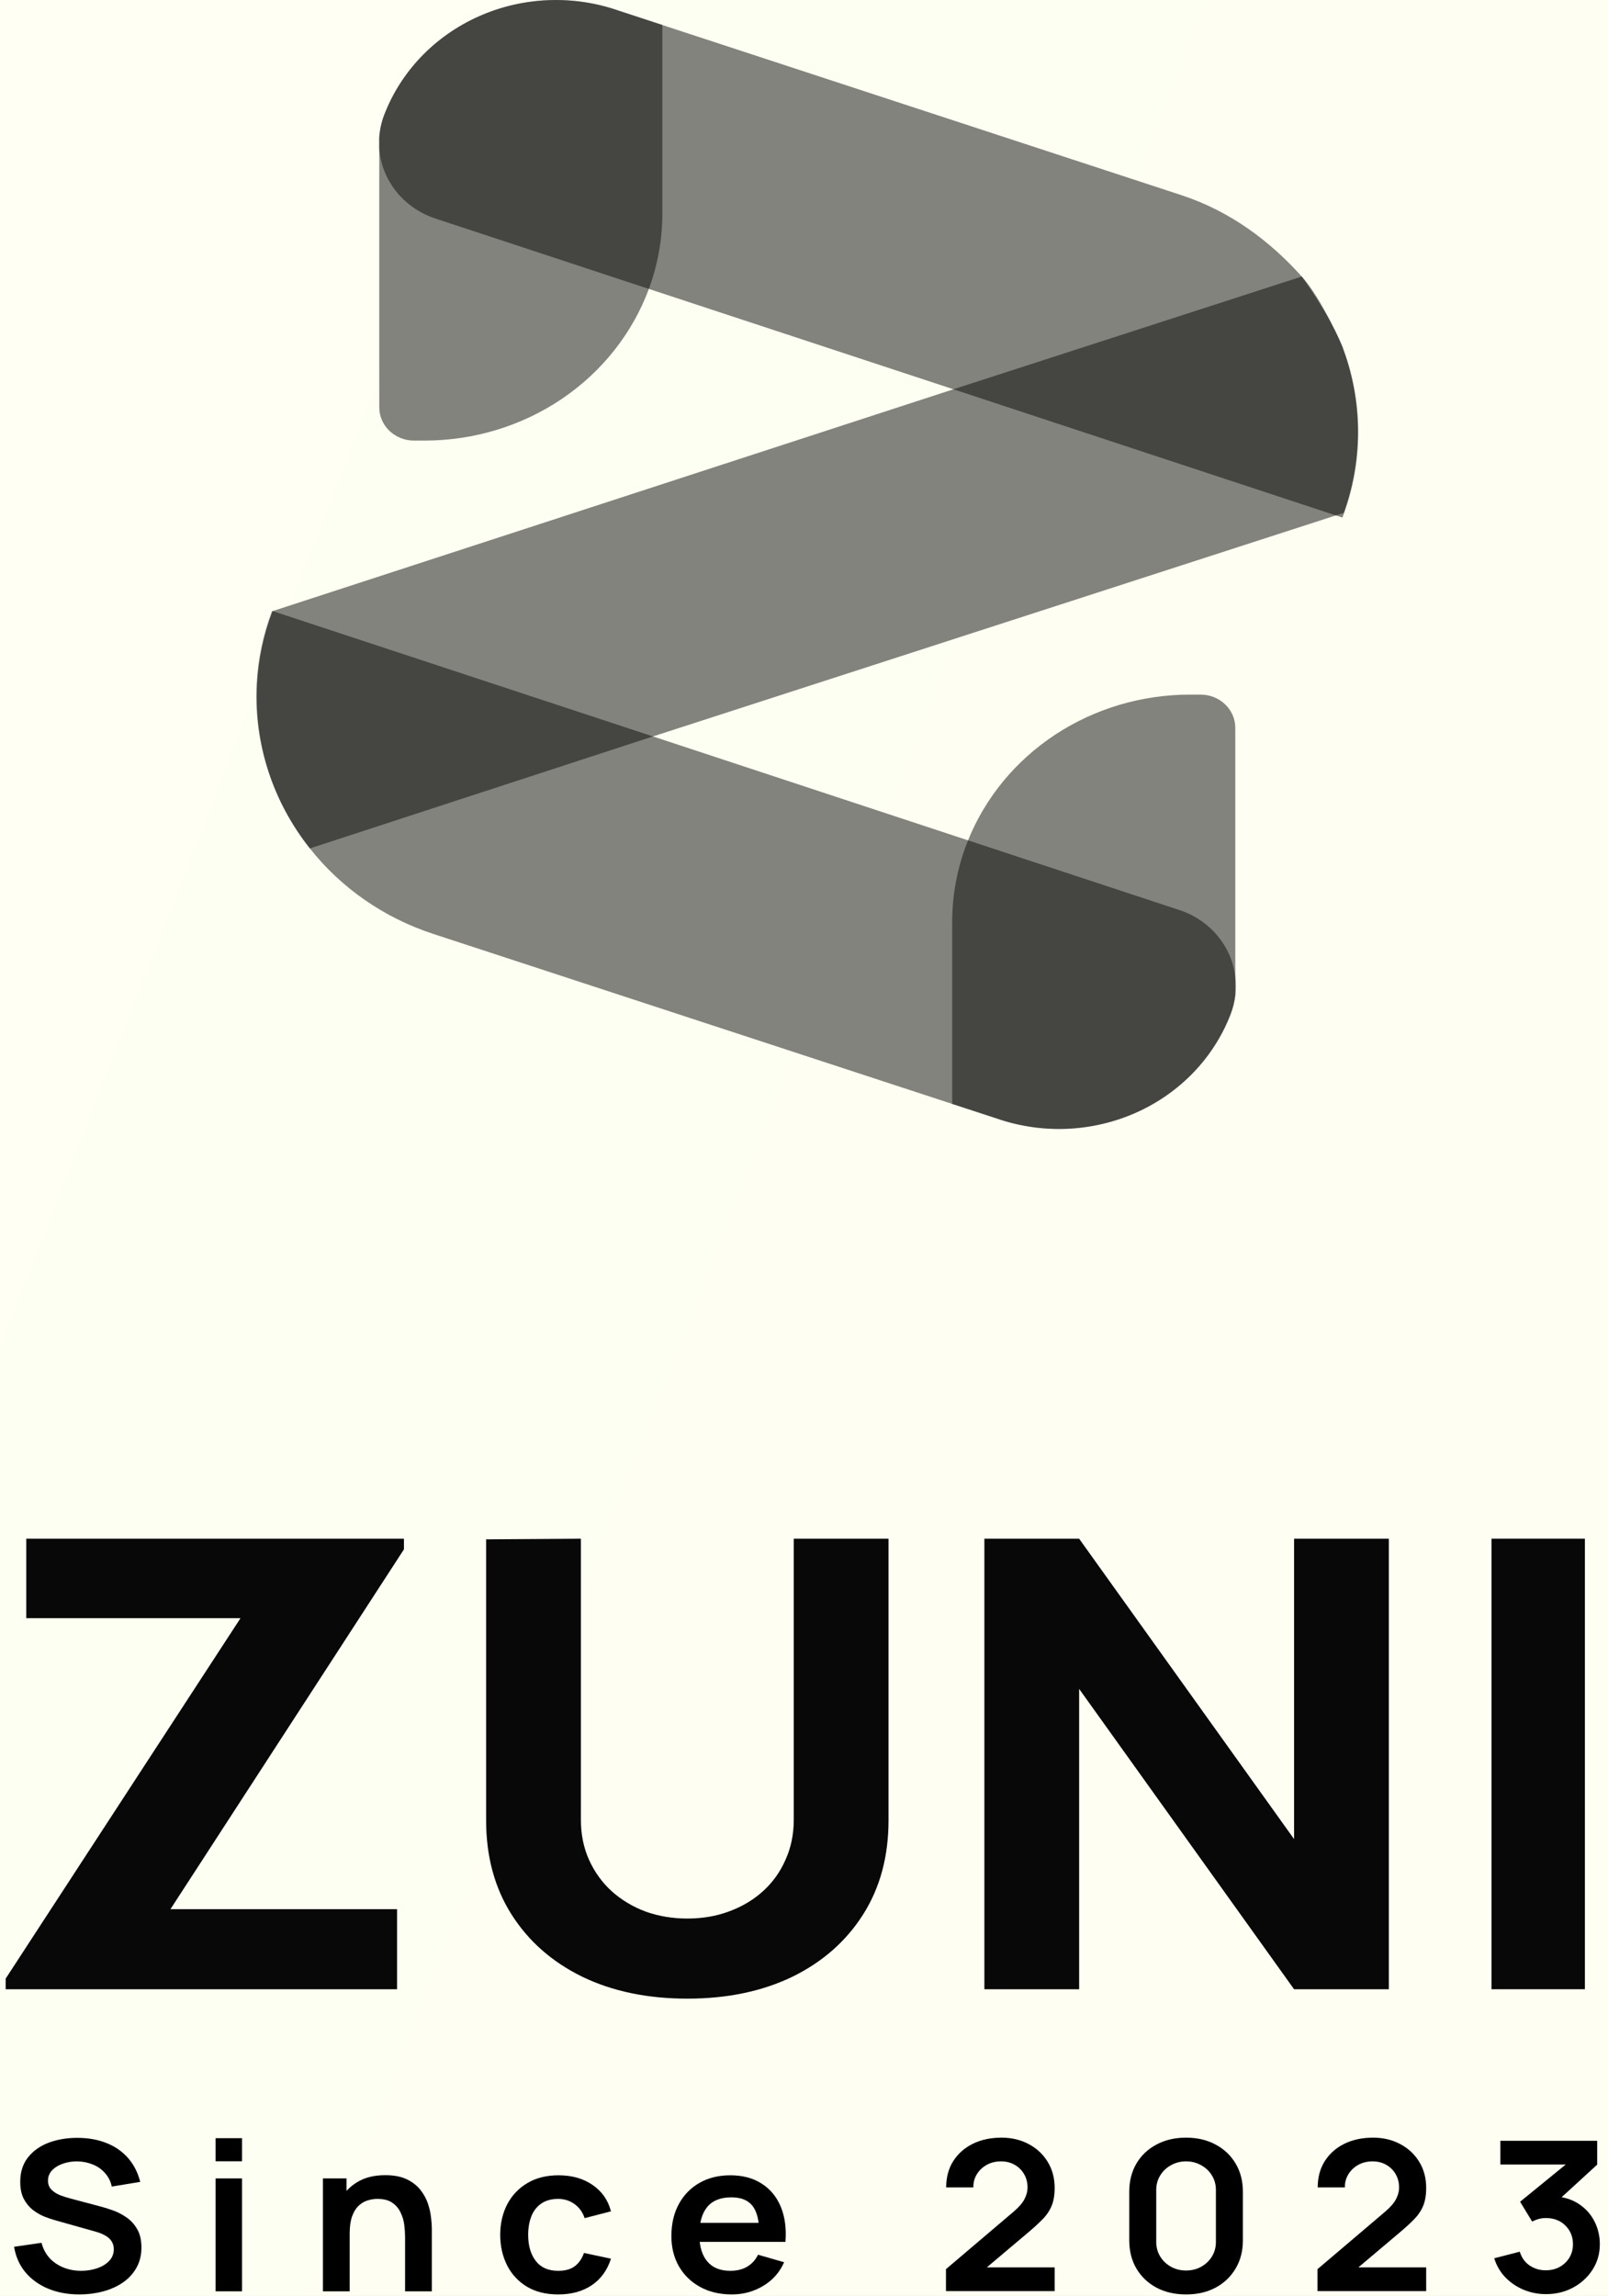 <svg width="96" height="137" viewBox="0 0 96 137" fill="none" xmlns="http://www.w3.org/2000/svg">
<rect width="96" height="137" fill="#DCDCDC"/>
<g id="Login_pc" clipPath="url(#clip0_14_2)">
<rect width="1728" height="1117" transform="translate(-398 -240)" fill="#F4F4F4"/>
<g id="BG_pc">
<g id="Vector 1" filter="url(#filter0_f_14_2)">
<path d="M609.394 1088.36C869.384 1053.85 376.728 738.529 269.463 549.499C162.199 360.47 174.228 -294.667 71.463 -330.501C-56.993 -375.292 41.204 331.286 -334.035 331.286C-709.275 331.286 -519.11 1030.47 -613.035 1186.79C-706.96 1343.1 -267.698 1063.68 -31.505 1063.68C157.449 1063.68 200.544 1063.68 297.232 1088.36C297.232 1088.36 475.586 1106.12 609.394 1088.36Z" fill="#FEFFE7"/>
</g>
<g id="Vector 1_2" filter="url(#filter1_f_14_2)">
<path d="M1325.93 892.087C1593.82 861.877 1133.31 797.82 1114.81 630.017C1096.3 462.214 1536.85 83.87 1430.96 52.497C1298.6 13.281 884.463 874.063 349.963 254.497C-184.537 -365.069 593.463 669.997 -131.537 735.497C-298.475 750.579 422.185 870.478 665.556 870.478C860.252 870.478 904.657 870.478 1004.28 892.087C1004.28 892.087 1188.06 907.635 1325.93 892.087Z" fill="#A6FEFF" fill-opacity="0.5"/>
</g>
<path id="Vector 1_3" d="M1352.12 706.941C1528.7 667.822 1614.52 358.539 1602.32 141.25C1590.13 -76.039 1360.62 -304.802 1290.82 -345.427C1203.58 -396.208 416.799 -634.242 562.824 -179.75C708.848 274.742 394.463 331.5 562.824 486C701.596 613.348 923.546 -31 1083.96 -31C1212.3 -31 1033.32 425.558 1160.96 533.5C1160.96 533.5 1261.24 727.074 1352.12 706.941Z" fill="#D2FDDF" fill-opacity="0.5"/>
</g>
<g id="Credential card" filter="url(#filter3_b_14_2)">
<rect x="-298" y="-120" width="694" height="925" rx="50" fill="url(#paint0_linear_14_2)"/>
<g id="Group 9">
<g id="Group 8">
<g id="Group 6">
<g id="Group 5">
<path id="Vector" opacity="0.5" d="M80.239 30.63C80.21 30.715 80.177 30.8 80.145 30.887L79.802 30.774L56.976 23.248L38.732 17.239L25.916 13.015C25.005 12.698 24.209 12.134 23.627 11.392C23.045 10.649 22.701 9.761 22.637 8.834C22.637 8.729 22.637 8.624 22.637 8.516C22.637 8.408 22.637 8.325 22.637 8.23C22.665 7.77 22.762 7.315 22.927 6.881C23.918 4.276 25.949 2.154 28.573 0.982C31.197 -0.19 34.2 -0.315 36.921 0.633L39.539 1.491L70.53 11.645C73.481 12.614 75.855 14.42 77.741 16.527C78.951 17.886 80.156 20.707 80.156 20.707L80.346 21.247C81.369 24.304 81.331 27.596 80.239 30.63Z" fill="#080808"/>
<path id="Vector_2" opacity="0.5" d="M73.781 58.855C73.781 59.035 73.77 59.214 73.749 59.392C73.705 59.767 73.615 60.135 73.481 60.489C72.99 61.779 72.239 62.965 71.271 63.977C70.302 64.99 69.135 65.809 67.835 66.39C66.536 66.97 65.129 67.299 63.697 67.359C62.264 67.419 60.834 67.208 59.486 66.738L56.847 65.875L25.883 55.736C22.954 54.782 20.389 53.012 18.519 50.651C16.292 47.846 15.17 44.379 15.35 40.859C15.426 39.367 15.736 37.895 16.268 36.491V36.471H16.297L38.995 43.95L57.788 50.145L70.494 54.333C71.367 54.637 72.133 55.167 72.708 55.866C73.283 56.564 73.644 57.401 73.749 58.285C73.771 58.474 73.782 58.664 73.781 58.855Z" fill="#080808"/>
<path id="Vector_3" opacity="0.5" d="M80.22 30.605L79.783 30.747L38.976 43.948L18.5 50.628C16.27 47.824 15.145 44.355 15.323 40.834C15.4 39.342 15.709 37.87 16.241 36.466H16.279L56.954 23.218L77.72 16.5C77.72 16.5 79.442 18.869 80.134 20.68C80.185 20.814 80.325 21.219 80.325 21.219C81.349 24.277 81.312 27.57 80.22 30.605Z" fill="#080808"/>
<path id="Vector_4" opacity="0.5" d="M39.545 1.489V12.709C39.548 14.251 39.275 15.782 38.74 17.236C37.759 19.885 35.945 22.178 33.548 23.8C31.15 25.421 28.287 26.291 25.352 26.291H24.711C24.162 26.29 23.636 26.081 23.248 25.709C22.86 25.337 22.643 24.833 22.643 24.307V8.228C22.67 7.767 22.767 7.313 22.932 6.879C23.923 4.273 25.954 2.151 28.578 0.98C31.203 -0.192 34.205 -0.318 36.926 0.63L39.545 1.489Z" fill="#080808"/>
<path id="Vector_5" opacity="0.5" d="M73.749 43.432V59.393C73.705 59.767 73.615 60.135 73.481 60.49C72.99 61.78 72.239 62.965 71.271 63.978C70.302 64.99 69.135 65.81 67.835 66.39C66.536 66.97 65.13 67.3 63.697 67.36C62.265 67.419 60.834 67.208 59.487 66.738L56.847 65.875V55.043C56.843 53.374 57.163 51.718 57.788 50.161C58.819 47.596 60.637 45.391 63.002 43.836C65.368 42.282 68.17 41.45 71.039 41.451H71.691C72.238 41.453 72.761 41.663 73.147 42.035C73.532 42.406 73.749 42.908 73.749 43.432Z" fill="#080808"/>
</g>
</g>
<g id="Group 7">
<g id="ZUNI">
<path d="M0.338 118.706V118.072L14.358 96.564H1.567V91.821H24.116V92.456L10.177 113.927H23.706V118.706H0.338Z" fill="#080808"/>
<path d="M41.034 119.267C38.657 119.267 36.566 118.831 34.762 117.96C32.958 117.076 31.55 115.837 30.539 114.244C29.528 112.651 29.022 110.778 29.022 108.625V91.859L34.68 91.821V108.587C34.68 109.471 34.844 110.274 35.172 110.996C35.5 111.718 35.951 112.34 36.525 112.863C37.112 113.385 37.789 113.79 38.554 114.076C39.333 114.35 40.16 114.487 41.034 114.487C41.936 114.487 42.77 114.344 43.535 114.058C44.314 113.771 44.99 113.367 45.564 112.844C46.138 112.321 46.582 111.699 46.897 110.977C47.225 110.255 47.389 109.458 47.389 108.587V91.821H53.046V108.625C53.046 110.778 52.541 112.651 51.529 114.244C50.518 115.837 49.111 117.076 47.307 117.96C45.503 118.831 43.412 119.267 41.034 119.267Z" fill="#080808"/>
<path d="M58.769 118.706V91.821H64.426L77.258 109.745V91.821H82.916V118.706H77.258L64.426 100.783V118.706H58.769Z" fill="#080808"/>
<path d="M89.045 118.706V91.821H94.621V118.706H89.045Z" fill="#080808"/>
</g>
<g id="Since 2023">
<path d="M4.744 136.918C4.054 136.918 3.432 136.804 2.878 136.575C2.328 136.347 1.874 136.02 1.516 135.596C1.162 135.168 0.937 134.66 0.841 134.074L2.478 133.837C2.618 134.369 2.904 134.781 3.336 135.072C3.773 135.363 4.274 135.509 4.842 135.509C5.178 135.509 5.494 135.459 5.791 135.359C6.088 135.259 6.328 135.114 6.512 134.922C6.699 134.731 6.793 134.496 6.793 134.217C6.793 134.093 6.771 133.978 6.728 133.874C6.684 133.766 6.618 133.671 6.531 133.587C6.448 133.504 6.339 133.429 6.204 133.363C6.073 133.292 5.92 133.232 5.745 133.182L3.31 132.496C3.1 132.438 2.873 132.361 2.629 132.265C2.389 132.165 2.16 132.03 1.941 131.86C1.728 131.685 1.551 131.465 1.411 131.199C1.276 130.928 1.208 130.596 1.208 130.201C1.208 129.622 1.361 129.138 1.666 128.747C1.976 128.352 2.391 128.057 2.91 127.861C3.434 127.666 4.015 127.57 4.652 127.574C5.298 127.579 5.874 127.685 6.381 127.893C6.887 128.096 7.31 128.394 7.651 128.785C7.991 129.175 8.231 129.647 8.371 130.201L6.675 130.481C6.605 130.165 6.47 129.897 6.269 129.677C6.073 129.452 5.831 129.281 5.543 129.165C5.259 129.049 4.955 128.986 4.632 128.978C4.318 128.974 4.026 129.02 3.755 129.115C3.489 129.207 3.273 129.34 3.107 129.514C2.945 129.689 2.865 129.893 2.865 130.126C2.865 130.346 2.934 130.527 3.074 130.668C3.214 130.806 3.386 130.916 3.591 130.999C3.801 131.078 4.013 131.144 4.226 131.199L5.916 131.648C6.147 131.706 6.407 131.785 6.695 131.885C6.983 131.984 7.26 132.124 7.526 132.303C7.793 132.481 8.011 132.716 8.181 133.007C8.356 133.298 8.443 133.669 8.443 134.118C8.443 134.583 8.34 134.993 8.135 135.346C7.935 135.696 7.662 135.987 7.317 136.22C6.972 136.453 6.577 136.627 6.132 136.744C5.691 136.86 5.228 136.918 4.744 136.918Z" fill="black"/>
<path d="M12.872 128.972V127.593H14.45V128.972H12.872ZM12.872 136.731V129.995H14.45V136.731H12.872Z" fill="black"/>
<path d="M24.183 136.731V133.488C24.183 133.276 24.168 133.041 24.137 132.783C24.107 132.525 24.035 132.278 23.921 132.041C23.812 131.799 23.646 131.602 23.424 131.448C23.205 131.294 22.909 131.217 22.533 131.217C22.332 131.217 22.134 131.248 21.937 131.311C21.741 131.373 21.562 131.481 21.4 131.635C21.243 131.785 21.117 131.993 21.021 132.259C20.925 132.521 20.877 132.858 20.877 133.269L19.94 132.889C19.94 132.315 20.056 131.795 20.287 131.329C20.523 130.864 20.868 130.494 21.322 130.219C21.776 129.941 22.334 129.801 22.998 129.801C23.522 129.801 23.954 129.884 24.294 130.051C24.635 130.217 24.905 130.429 25.106 130.687C25.307 130.945 25.456 131.219 25.552 131.51C25.648 131.801 25.709 132.078 25.735 132.34C25.765 132.598 25.781 132.808 25.781 132.97V136.731H24.183ZM19.279 136.731V129.995H20.687V132.084H20.877V136.731H19.279Z" fill="black"/>
<path d="M33.326 136.918C32.597 136.918 31.975 136.764 31.46 136.457C30.945 136.145 30.55 135.721 30.275 135.184C30.004 134.648 29.867 134.041 29.862 133.363C29.867 132.673 30.008 132.061 30.288 131.529C30.572 130.993 30.973 130.573 31.492 130.269C32.012 129.961 32.63 129.808 33.345 129.808C34.149 129.808 34.827 130.001 35.382 130.388C35.94 130.77 36.305 131.294 36.475 131.959L34.904 132.365C34.782 132.003 34.579 131.722 34.295 131.523C34.011 131.319 33.688 131.217 33.326 131.217C32.916 131.217 32.577 131.311 32.311 131.498C32.045 131.681 31.848 131.935 31.722 132.259C31.595 132.583 31.532 132.951 31.532 133.363C31.532 134.003 31.682 134.521 31.984 134.916C32.285 135.311 32.732 135.509 33.326 135.509C33.745 135.509 34.074 135.417 34.315 135.234C34.559 135.051 34.742 134.787 34.864 134.442L36.475 134.785C36.257 135.471 35.875 135.999 35.329 136.369C34.784 136.735 34.116 136.918 33.326 136.918Z" fill="black"/>
<path d="M43.691 136.918C42.975 136.918 42.347 136.771 41.805 136.475C41.264 136.18 40.841 135.771 40.535 135.247C40.234 134.723 40.083 134.12 40.083 133.438C40.083 132.702 40.232 132.063 40.529 131.523C40.825 130.978 41.238 130.556 41.766 130.257C42.294 129.957 42.905 129.808 43.599 129.808C44.333 129.808 44.955 129.972 45.465 130.3C45.98 130.625 46.362 131.084 46.611 131.679C46.86 132.273 46.954 132.974 46.893 133.781H45.328V133.232C45.324 132.5 45.188 131.966 44.922 131.629C44.656 131.292 44.237 131.124 43.665 131.124C43.019 131.124 42.539 131.315 42.224 131.698C41.91 132.076 41.753 132.631 41.753 133.363C41.753 134.045 41.91 134.573 42.224 134.947C42.539 135.322 42.997 135.509 43.599 135.509C43.988 135.509 44.322 135.428 44.601 135.265C44.885 135.099 45.103 134.86 45.256 134.548L46.814 134.997C46.544 135.604 46.124 136.076 45.557 136.413C44.994 136.75 44.372 136.918 43.691 136.918ZM41.255 133.781V132.646H46.12V133.781H41.255Z" fill="black"/>
<path d="M56.475 136.719V135.409L60.508 131.984C60.823 131.718 61.041 131.467 61.163 131.23C61.285 130.993 61.346 130.764 61.346 130.544C61.346 130.244 61.279 129.978 61.143 129.745C61.008 129.508 60.82 129.321 60.58 129.184C60.345 129.047 60.072 128.978 59.762 128.978C59.434 128.978 59.144 129.051 58.891 129.196C58.642 129.338 58.448 129.527 58.308 129.764C58.169 130.001 58.103 130.257 58.112 130.531H56.488C56.488 129.932 56.628 129.41 56.907 128.965C57.191 128.521 57.579 128.175 58.073 127.93C58.57 127.685 59.144 127.562 59.795 127.562C60.397 127.562 60.938 127.691 61.418 127.949C61.898 128.202 62.276 128.556 62.551 129.009C62.826 129.458 62.964 129.976 62.964 130.562C62.964 130.991 62.903 131.35 62.78 131.641C62.658 131.932 62.475 132.201 62.23 132.446C61.99 132.691 61.691 132.964 61.333 133.263L58.472 135.677L58.328 135.303H62.964V136.719H56.475Z" fill="black"/>
<path d="M70.81 136.918C70.142 136.918 69.553 136.783 69.042 136.513C68.532 136.238 68.132 135.858 67.844 135.371C67.56 134.885 67.418 134.324 67.418 133.687V130.793C67.418 130.157 67.56 129.595 67.844 129.109C68.132 128.622 68.532 128.244 69.042 127.974C69.553 127.699 70.142 127.562 70.81 127.562C71.478 127.562 72.065 127.699 72.571 127.974C73.082 128.244 73.481 128.622 73.769 129.109C74.058 129.595 74.202 130.157 74.202 130.793V133.687C74.202 134.324 74.058 134.885 73.769 135.371C73.481 135.858 73.082 136.238 72.571 136.513C72.065 136.783 71.478 136.918 70.81 136.918ZM70.81 135.49C71.142 135.49 71.443 135.415 71.714 135.265C71.984 135.112 72.198 134.908 72.355 134.654C72.512 134.396 72.591 134.109 72.591 133.793V130.681C72.591 130.361 72.512 130.074 72.355 129.82C72.198 129.562 71.984 129.358 71.714 129.209C71.443 129.055 71.142 128.978 70.81 128.978C70.478 128.978 70.177 129.055 69.906 129.209C69.636 129.358 69.422 129.562 69.265 129.82C69.108 130.074 69.029 130.361 69.029 130.681V133.793C69.029 134.109 69.108 134.396 69.265 134.654C69.422 134.908 69.636 135.112 69.906 135.265C70.177 135.415 70.478 135.49 70.81 135.49Z" fill="black"/>
<path d="M78.657 136.719V135.409L82.69 131.984C83.004 131.718 83.222 131.467 83.345 131.23C83.467 130.993 83.528 130.764 83.528 130.544C83.528 130.244 83.46 129.978 83.325 129.745C83.19 129.508 83.002 129.321 82.762 129.184C82.526 129.047 82.253 128.978 81.943 128.978C81.616 128.978 81.326 129.051 81.073 129.196C80.824 129.338 80.63 129.527 80.49 129.764C80.35 130.001 80.285 130.257 80.293 130.531H78.67C78.67 129.932 78.809 129.41 79.089 128.965C79.372 128.521 79.761 128.175 80.254 127.93C80.752 127.685 81.326 127.562 81.976 127.562C82.579 127.562 83.12 127.691 83.6 127.949C84.08 128.202 84.458 128.556 84.733 129.009C85.008 129.458 85.145 129.976 85.145 130.562C85.145 130.991 85.084 131.35 84.962 131.641C84.84 131.932 84.656 132.201 84.412 132.446C84.172 132.691 83.873 132.964 83.515 133.263L80.654 135.677L80.51 135.303H85.145V136.719H78.657Z" fill="black"/>
<path d="M92.298 136.9C91.826 136.9 91.381 136.812 90.962 136.638C90.543 136.463 90.178 136.216 89.868 135.895C89.563 135.575 89.343 135.197 89.207 134.76L90.733 134.367C90.842 134.725 91.04 135.001 91.329 135.197C91.621 135.388 91.942 135.482 92.291 135.477C92.601 135.477 92.878 135.409 93.123 135.272C93.367 135.134 93.559 134.949 93.699 134.716C93.838 134.479 93.908 134.215 93.908 133.924C93.908 133.479 93.758 133.107 93.457 132.808C93.155 132.508 92.767 132.359 92.291 132.359C92.147 132.359 92.005 132.377 91.865 132.415C91.73 132.452 91.599 132.504 91.473 132.571L90.752 131.386L93.921 128.803L94.059 129.165H89.574V127.749H95.355V129.171L92.808 131.504L92.795 131.061C93.367 131.099 93.854 131.25 94.255 131.517C94.661 131.783 94.971 132.126 95.185 132.546C95.403 132.966 95.512 133.425 95.512 133.924C95.512 134.49 95.366 134.997 95.074 135.446C94.786 135.895 94.397 136.251 93.908 136.513C93.424 136.771 92.887 136.9 92.298 136.9Z" fill="black"/>
</g>
</g>
</g>
</g>
<rect x="-297.5" y="-119.5" width="693" height="924" rx="49.5" stroke="white"/>
</g>
</g>
<defs>
<filter id="filter0_f_14_2" x="-1026" y="-732.543" width="2110.2" height="2366.84" filterUnits="userSpaceOnUse" color-interpolation-filters="sRGB">
<feFlood flood-opacity="0" result="BackgroundImageFix"/>
<feBlend mode="normal" in="SourceGraphic" in2="BackgroundImageFix" result="shape"/>
<feGaussianBlur stdDeviation="200" result="effect1_foregroundBlur_14_2"/>
</filter>
<filter id="filter1_f_14_2" x="-556.365" y="-348.81" width="2403.78" height="1647.81" filterUnits="userSpaceOnUse" color-interpolation-filters="sRGB">
<feFlood flood-opacity="0" result="BackgroundImageFix"/>
<feBlend mode="normal" in="SourceGraphic" in2="BackgroundImageFix" result="shape"/>
<feGaussianBlur stdDeviation="200" result="effect1_foregroundBlur_14_2"/>
</filter>
<filter id="filter3_b_14_2" x="-328" y="-150" width="754" height="985" filterUnits="userSpaceOnUse" color-interpolation-filters="sRGB">
<feFlood flood-opacity="0" result="BackgroundImageFix"/>
<feGaussianBlur in="BackgroundImageFix" stdDeviation="15"/>
<feComposite in2="SourceAlpha" operator="in" result="effect1_backgroundBlur_14_2"/>
<feBlend mode="normal" in="SourceGraphic" in2="effect1_backgroundBlur_14_2" result="shape"/>
</filter>
<linearGradient id="paint0_linear_14_2" x1="-174.301" y1="-54.513" x2="559.77" y2="232.664" gradientUnits="userSpaceOnUse">
<stop stop-color="white" stop-opacity="0.61"/>
<stop offset="1" stop-color="white" stop-opacity="0.2"/>
</linearGradient>
<clipPath id="clip0_14_2">
<rect width="1728" height="1117" fill="white" transform="translate(-398 -240)"/>
</clipPath>
</defs>
</svg>
